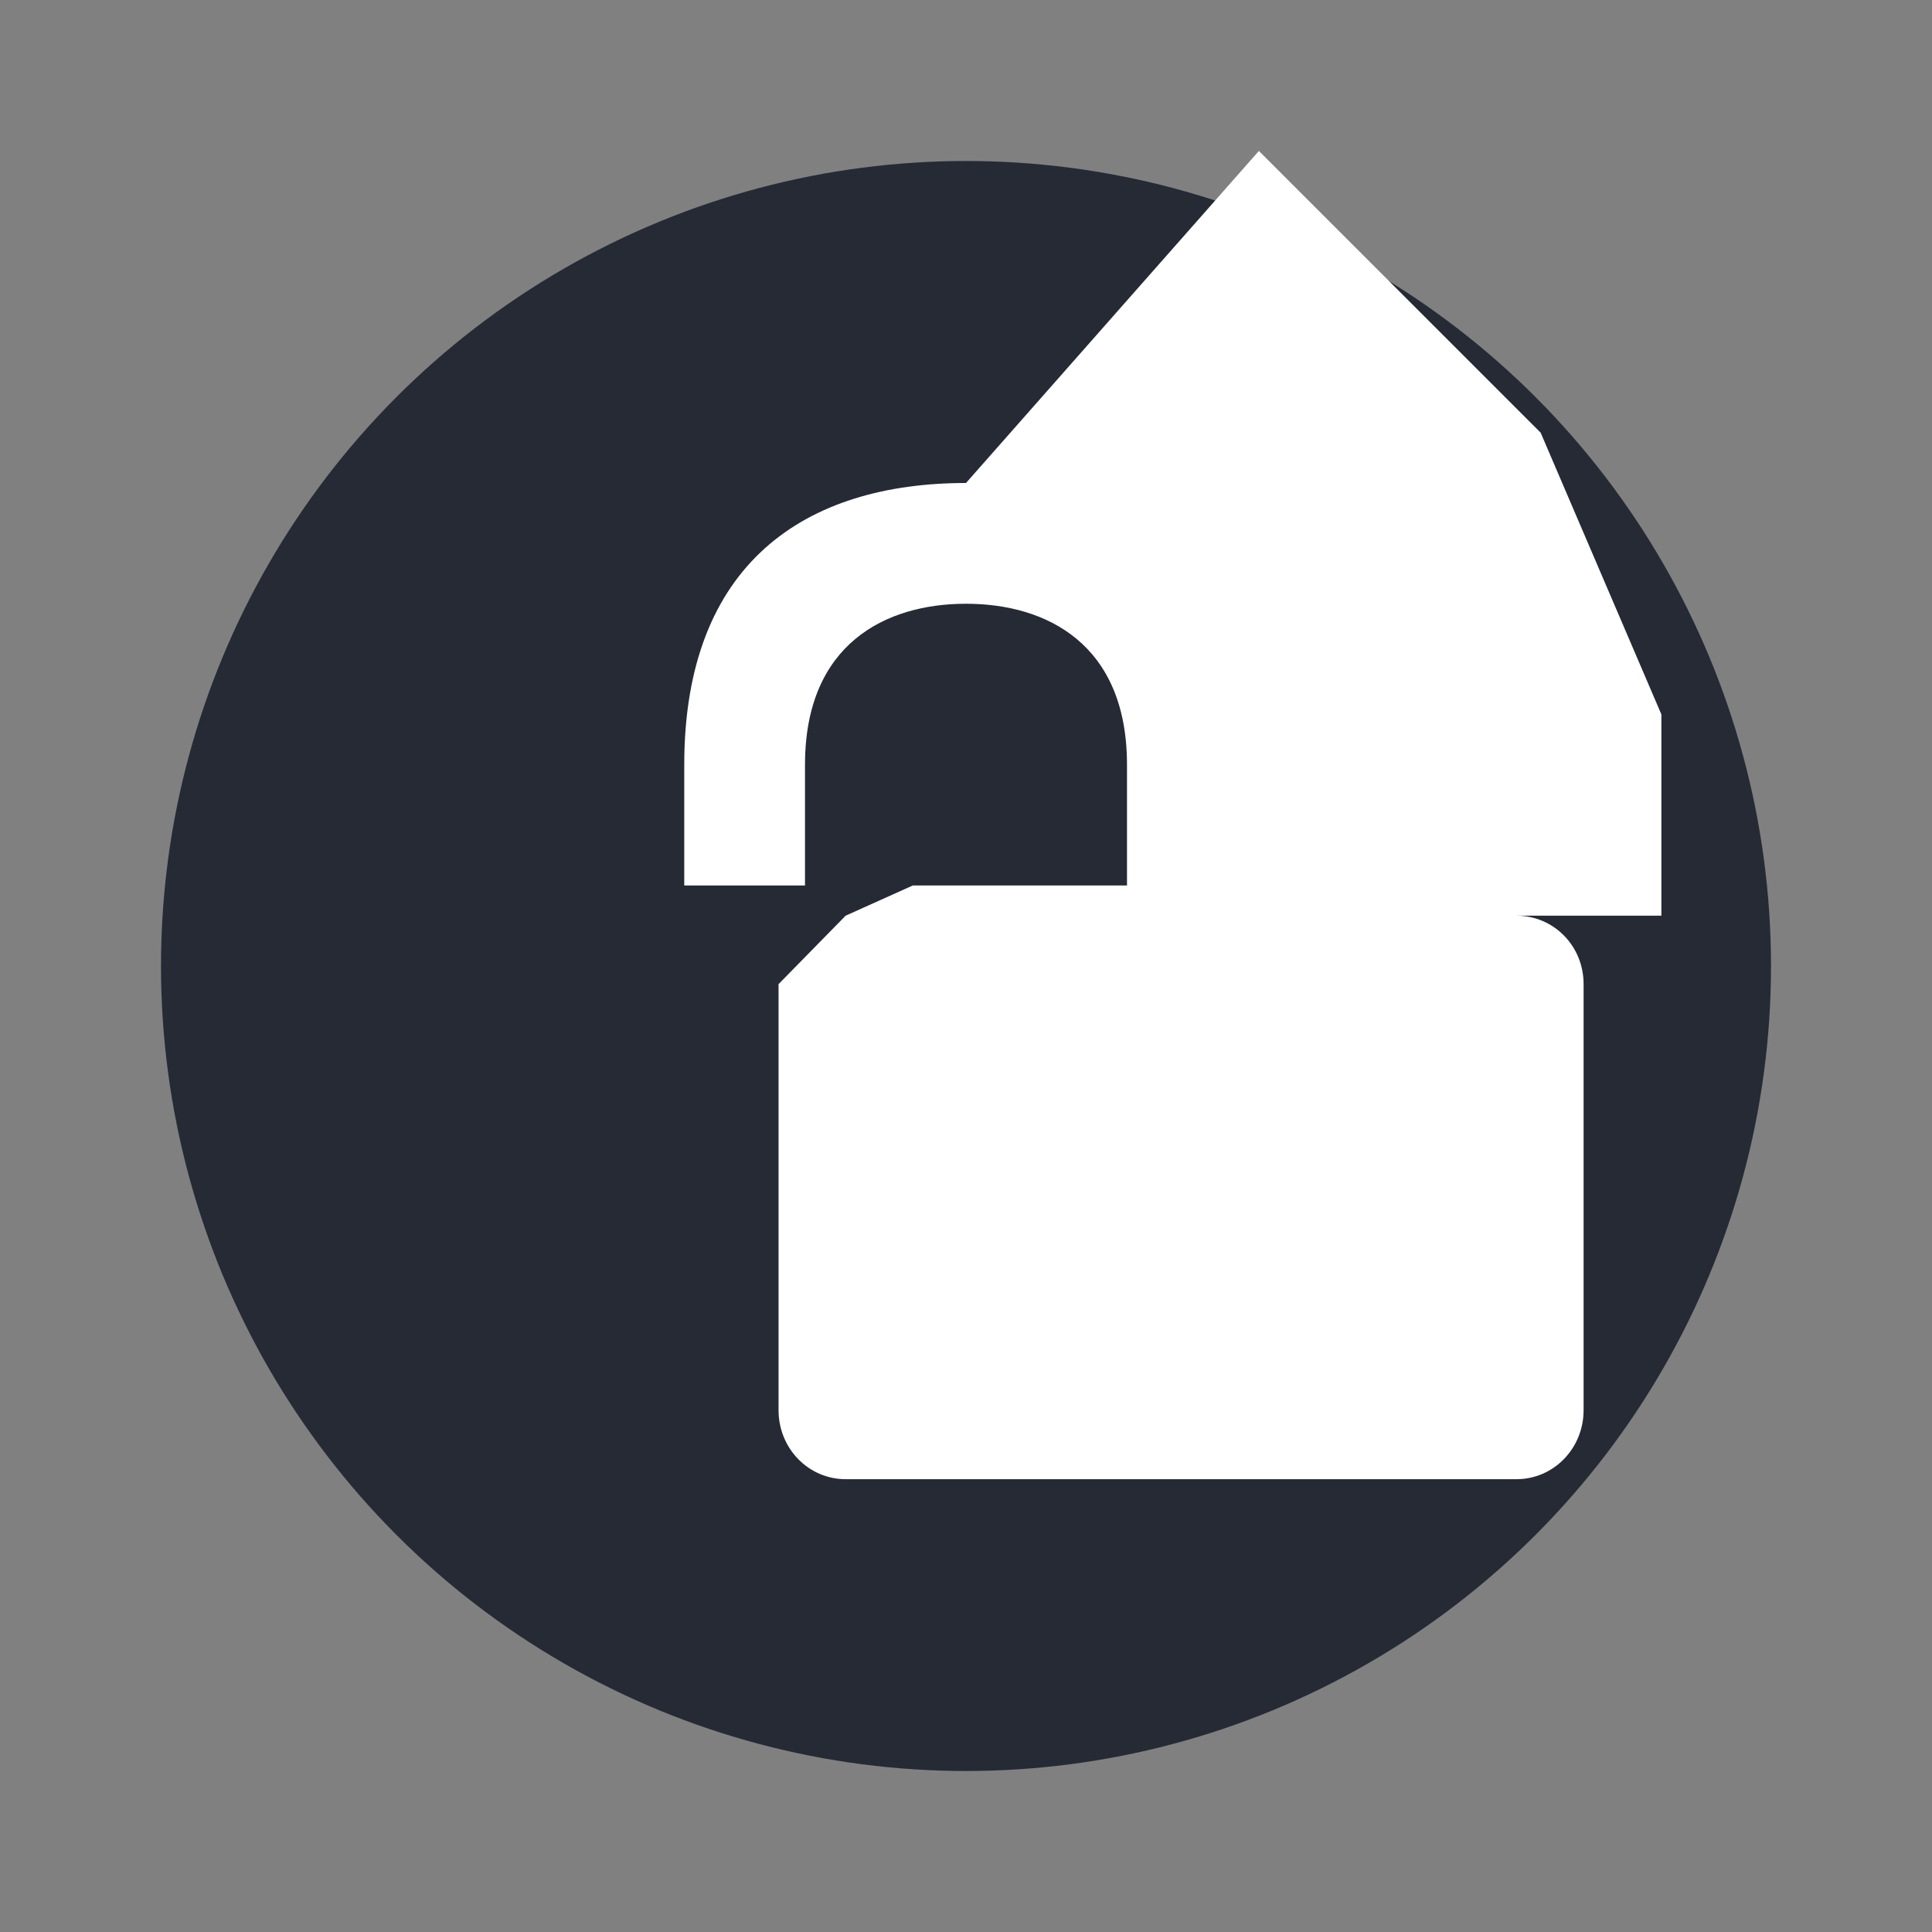 <?xml version="1.0" encoding="UTF-8" standalone="no"?>
<svg xmlns="http://www.w3.org/2000/svg" version="1.1" viewBox="0 0 48 48" width="48" height="48">
 <rect x="0" y="0" width="48" height="48" fill="#808080" stroke="none"/>
 <circle cy="24" cx="24" style="opacity:1;fill:#252a35;fill-opacity:1;" r="20"/>
 <path d="m 24,12 c -4,0 -7,2 -7,7 l 0,3 -1.4c4c4c,0 c -0.923,0 -1.667,0.75 -1.667,1.7 l 0,10.586 c 0,0.95 0.743,1.714 1.667,1.714 l 16.667,0 c 0.923,0 1.667,-0.765 1.667,-1.714 l 0,-10.586 c 0,-0.95 -0.743,-1.7 -1.667,-1.7 l -1.4c4c4c,0 0,-3 c 0,-5 -3,-7 -7,-7 z m 0,3 c 2,0 4,1 4,4 l 0,3 -8,0 0,-3 c 0,-3 2,-4 4,-4 z" style="opacity:1;fill:#ffffff;fill-opacity:1"/>
</svg>
